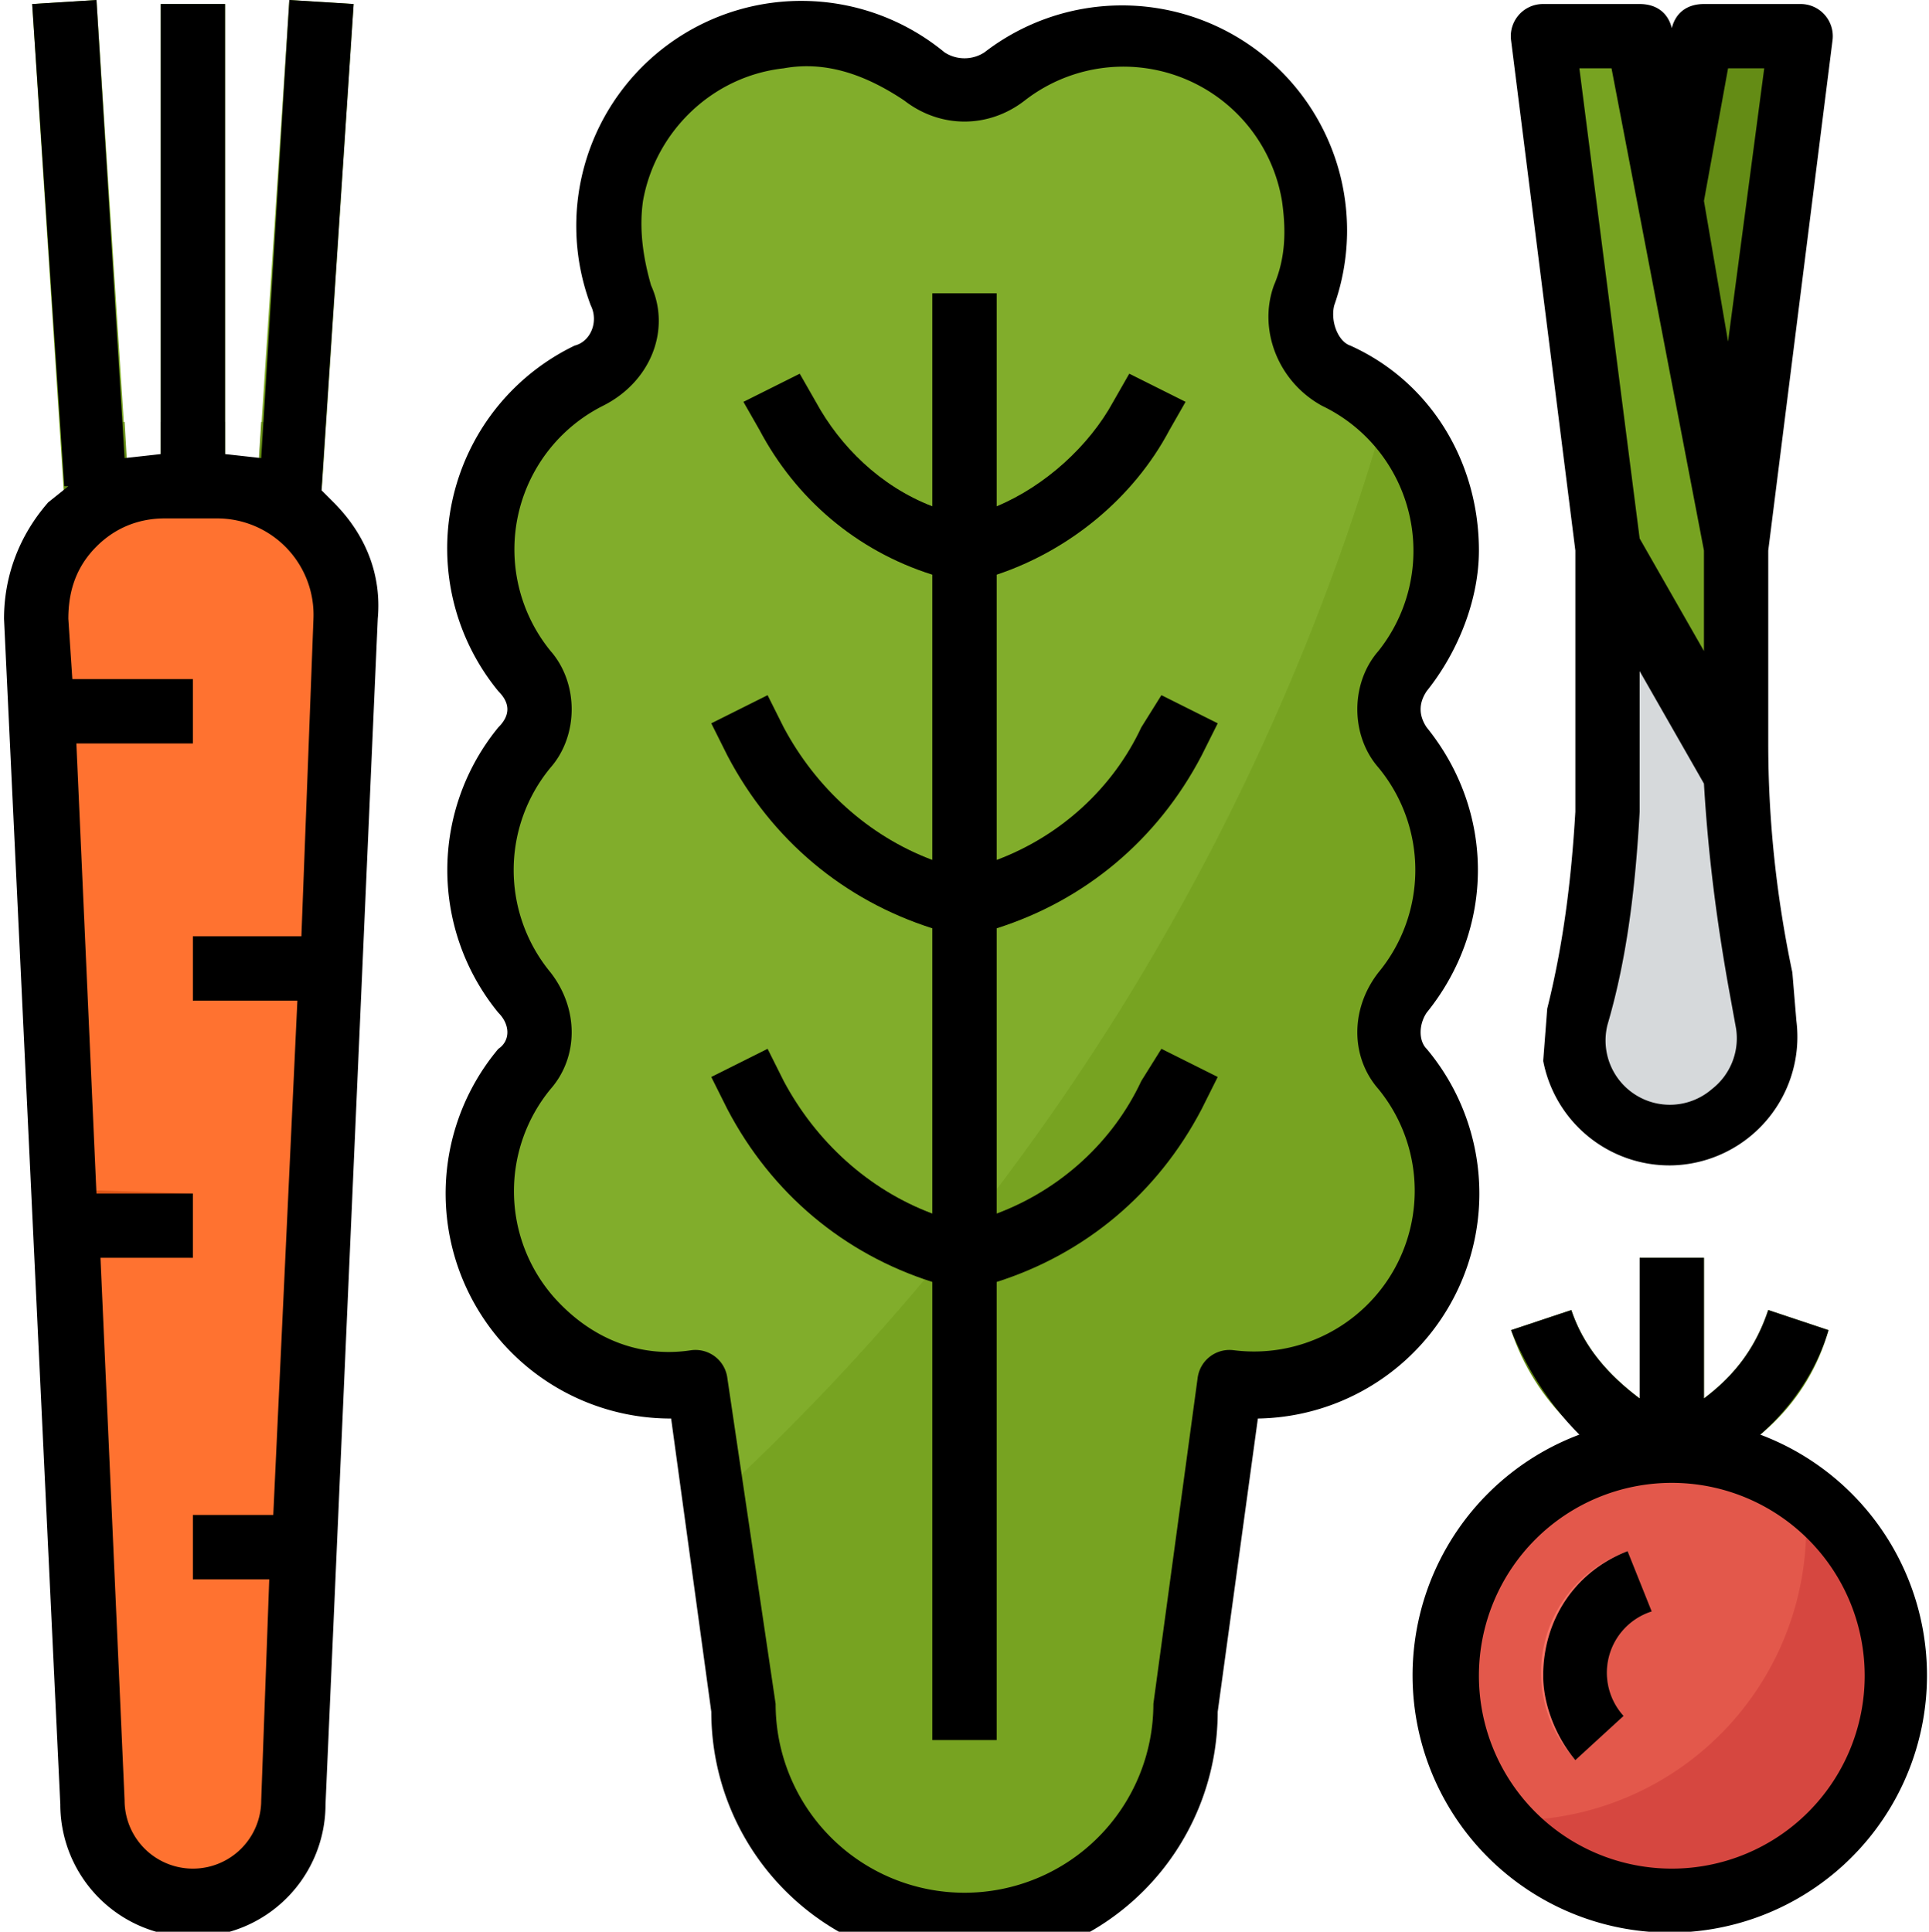 <svg viewBox="-1 0 480 480.7" xmlns="http://www.w3.org/2000/svg">
  <path d="M359 217c0-12-4-22-11-31-5-5-5-14 0-19a48 48 0 0 0-16-74c-8-3-11-12-8-20a48 48 0 0 0-75-54c-6 5-14 5-20 0a48 48 0 0 0-75 54c3 8-1 17-8 20a48 48 0 0 0-16 74c4 6 4 14 0 19a48 48 0 0 0 0 61c4 6 4 14-1 19a48 48 0 0 0 43 78l12 81a55 55 0 0 0 110 0l11-81 6 1a48 48 0 0 0 37-79c-4-5-5-13 0-19 7-9 11-19 11-30zm0 0" fill="#81ad2b"/>
  <g fill="#77a321">
    <path d="M359 137c0-14-6-26-15-35a589 589 0 0 1-167 271l7 52a55 55 0 0 0 110 0l11-81 6 1a48 48 0 0 0 37-79c-4-5-5-13 0-19 14-18 14-43 0-61-5-5-5-13 0-19 7-9 11-19 11-30zm0 0"/>
    <path d="M39 1h16v128H39zm0 0"/>
    <path d="m7 1 16-1 9 139-16 1zm0 0"/>
    <path d="M62 137 71 0l16 1-9 137zm0 0"/>
  </g>
  <path d="M39 105h16v24H39zm0 0" fill="#648c15"/>
  <path d="m16 140 16-1-2-34H14zm0 0" fill="#648c15"/>
  <path d="m62 137 16 1 2-33H64zm0 0" fill="#648c15"/>
  <path d="M247 433h-16V319c-22-7-40-22-51-43l-4-8 14-7 4 8c8 15 21 27 37 33v-71c-22-7-40-22-51-43l-4-8 14-7 4 8c8 15 21 27 37 33v-71c-19-6-34-19-43-36l-4-7 14-7 4 7c6 11 16 21 29 26V73h16v53c12-5 23-15 29-26l4-7 14 7-4 7c-9 17-25 30-43 36v71c16-6 29-18 36-33l5-8 14 7-4 8a86 86 0 0 1-51 43v71c16-6 29-18 36-33l5-8 14 7-4 8a86 86 0 0 1-51 43zm0 0" fill="#648c15"/>
  <path d="M471 417a56 56 0 1 1-112 0 56 56 0 0 1 112 0zm0 0" fill="#e3584b"/>
  <path d="M448 372a73 73 0 0 1-73 81l-3-1a56 56 0 1 0 76-80zm0 0" fill="#d64740"/>
  <path d="M431 185v-48L407 9h-24l16 128v65c-1 17-3 35-8 51v10a24 24 0 0 0 48-8c-5-23-7-47-8-70zm0 0" fill="#77a321"/>
  <path d="M431 137 447 9h-24l-8 42zm0 0" fill="#648c15"/>
  <path d="M439 326c-3 9-8 16-16 22v-35h-16v35c-8-6-14-13-17-22l-15 5c6 18 20 31 37 37h5c18-6 32-19 37-37zm0 0" fill="#648c15"/>
  <path d="M47 473c-14 0-25-11-25-24L8 154a32 32 0 0 1 32-33h13a32 32 0 0 1 32 33L72 449c-1 13-12 24-25 24zm0 0" fill="#ff7230"/>
  <path d="M391 438a32 32 0 0 1 13-52l6 15a16 16 0 0 0-7 26zm0 0" fill="#fa7366"/>
  <path d="m431 193-32-56v65c-1 17-3 35-8 51v10a24 24 0 0 0 48-8c-4-21-6-42-8-62zm0 0" fill="#d6d9db"/>
  <path d="M47 169H9l1 16h37zm0 0" fill="#de5718"/>
  <path d="M47 249h34l1-16H47zm0 0" fill="#de5718"/>
  <path d="m47 297-32-1 1 16 31 1zm0 0" fill="#de5718"/>
  <path d="M47 393h27l1-16H47zm0 0" fill="#de5718"/>
  <path d="m298 188 4-8-14-7-5 8c-7 15-20 27-36 33v-71c18-6 34-19 43-36l4-7-14-7-4 7c-6 11-17 21-29 26V73h-16v53c-13-5-23-15-29-26l-4-7-14 7 4 7c9 17 24 30 43 36v71c-16-6-29-18-37-33l-4-8-14 7 4 8c11 21 29 36 51 43v71c-16-6-29-18-37-33l-4-8-14 7 4 8c11 21 29 36 51 43v114h16V319c22-7 40-22 51-43l4-8-14-7-5 8c-7 15-20 27-36 33v-71c22-7 40-22 51-43zm0 0"/>
  <path d="M437 357c8-7 14-16 17-26l-15-5c-3 9-8 16-16 22v-35h-16v35c-8-6-14-13-17-22l-15 5c4 10 10 19 17 26a64 64 0 1 0 45 0zm-22 108a48 48 0 1 1 0-96 48 48 0 0 1 0 96zm0 0"/>
  <path d="M455 10a8 8 0 0 0-8-9h-24c-4 0-7 2-8 6v1-1c-1-4-4-6-8-6h-24a8 8 0 0 0-8 9l16 127v65c-1 17-3 33-7 49l-1 13a32 32 0 0 0 32 26 32 32 0 0 0 31-36l-1-12c-4-19-6-38-6-57v-48zm-63 7h8l23 120v25l-16-28zm33 254a16 16 0 0 1-26-16c5-17 7-35 8-53v-35l16 28c1 17 3 33 6 50l2 11a16 16 0 0 1-6 15zm4-186-6-35 6-33h9zm0 0"/>
  <path d="M367 137c0-22-12-42-32-51-3-1-5-6-4-10a56 56 0 0 0-87-63c-3 2-7 2-10 0a56 56 0 0 0-88 63c2 4 0 9-4 10a56 56 0 0 0-19 86c3 3 3 6 0 9a56 56 0 0 0 0 71c3 3 3 7 0 9a56 56 0 0 0 43 92l10 73a63 63 0 0 0 126 0l10-73a56 56 0 0 0 42-92c-2-2-2-6 0-9 17-21 17-50 0-71-2-3-2-6 0-9 8-10 13-23 13-35zm-25 54a40 40 0 0 1 0 51c-7 9-7 21 0 29a40 40 0 0 1-36 65 8 8 0 0 0-9 7l-11 81a47 47 0 0 1-94 0l-12-81a8 8 0 0 0-9-7c-13 2-25-3-34-13a40 40 0 0 1-1-52c7-8 7-20 0-29a40 40 0 0 1 0-51c7-8 7-21 0-29a40 40 0 0 1 13-61c12-6 17-19 12-30-2-7-3-14-2-21 3-17 17-31 35-33 11-2 21 2 30 8 9 7 21 7 30 0a40 40 0 0 1 64 25c1 7 1 14-2 21-4 11 1 24 12 30a40 40 0 0 1 14 61c-7 8-7 21 0 29zm0 0"/>
  <path d="m0 154 14 295a33 33 0 0 0 66 0l13-295c1-11-3-21-11-29l-3-3L87 1 71 0l-7 114-9-1V1H39v112l-9 1L23 0 7 1l8 120h1l-5 4c-7 8-11 18-11 29zm23-18c5-5 11-7 17-7h13a24 24 0 0 1 24 25l-3 79H47v16h26l-6 128H47v16h19l-2 55a17 17 0 0 1-34 0l-6-135h23v-16H23l-5-112h29v-16H17l-1-15c0-7 2-13 7-18zm0 0"/>
  <path d="M383 417c0 7 3 15 8 21l12-11a16 16 0 0 1 7-26l-6-15c-13 5-21 17-21 31zm0 0"/>
</svg>
